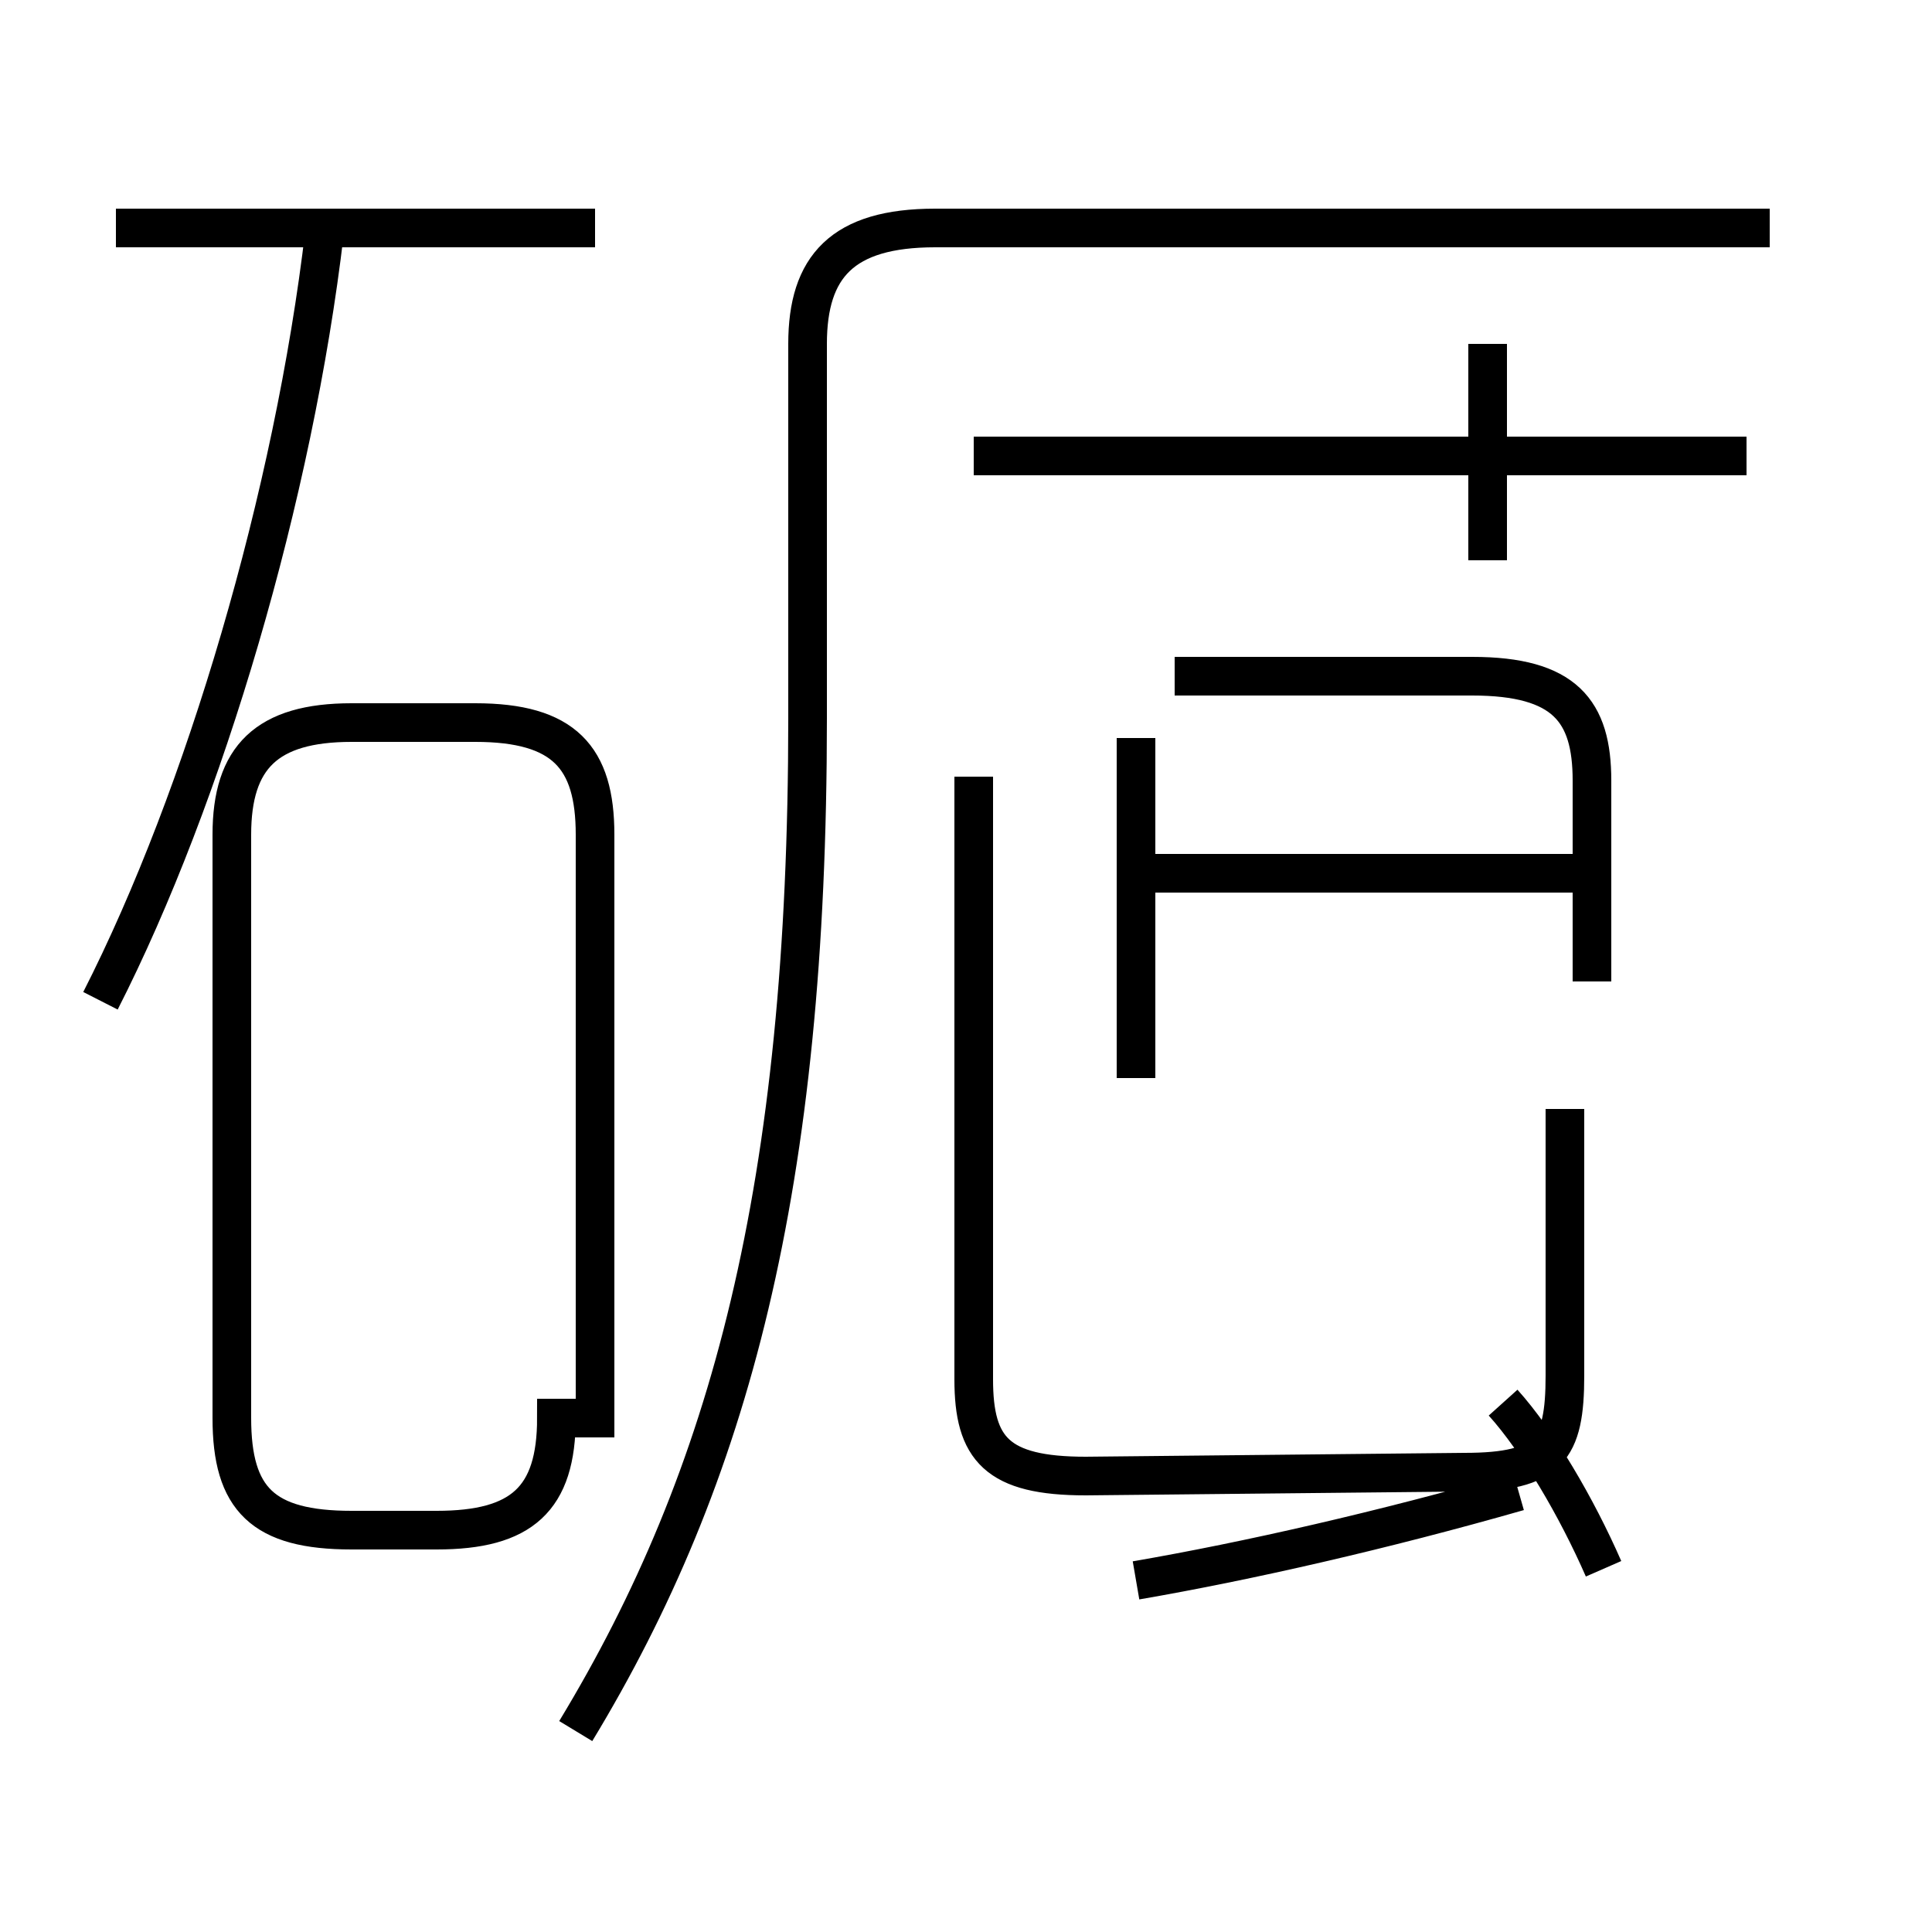 <?xml version='1.0' encoding='utf8'?>
<svg viewBox="0.0 -44.0 50.0 50.0" version="1.1" xmlns="http://www.w3.org/2000/svg">
<rect x="0.0" y="-44.0" width="50.0" height="50.0" fill="#808080" stroke="none"/>
<rect x="-1000" y="-1000" width="2000" height="2000" stroke="white" fill="white"/>
<g style="fill:none; stroke:#000000;  stroke-width:1">
<path d="M 2.6 18.1 C 5.3 23.4 7.6 31.2 8.4 38.0 M 15.4 7.3 L 15.4 22.4 C 15.4 24.4 14.6 25.3 12.3 25.3 L 9.1 25.3 C 6.9 25.3 6.0 24.4 6.0 22.4 L 6.0 7.3 C 6.0 5.2 6.8 4.4 9.1 4.4 L 11.3 4.4 C 13.5 4.4 14.4 5.2 14.4 7.3 Z M 15.4 38.1 L 3.0 38.1 M 14.9 -0.8 C 18.9 5.8 20.9 13.3 20.9 25.4 L 20.9 35.1 C 20.9 37.1 21.8 38.1 24.2 38.1 L 45.8 38.1 M 29.4 3.1 C 32.3 3.6 35.8 4.4 39.3 5.4 M 29.4 16.1 L 29.4 24.9 M 38.5 29.5 L 38.5 35.1 M 45.2 32.2 L 25.2 32.2 M 40.5 15.3 L 40.5 8.4 C 40.5 6.5 40.1 5.9 37.9 5.9 L 28.1 5.8 C 25.8 5.8 25.2 6.5 25.2 8.3 L 25.2 23.9 M 41.5 3.4 C 40.8 5.0 39.8 6.7 38.9 7.7 M 41.4 21.4 L 29.6 21.4 M 41.2 18.6 L 41.2 23.8 C 41.2 25.6 40.5 26.5 38.1 26.5 L 30.4 26.5 " transform="scale(1, -1)" />
</g>
</svg>